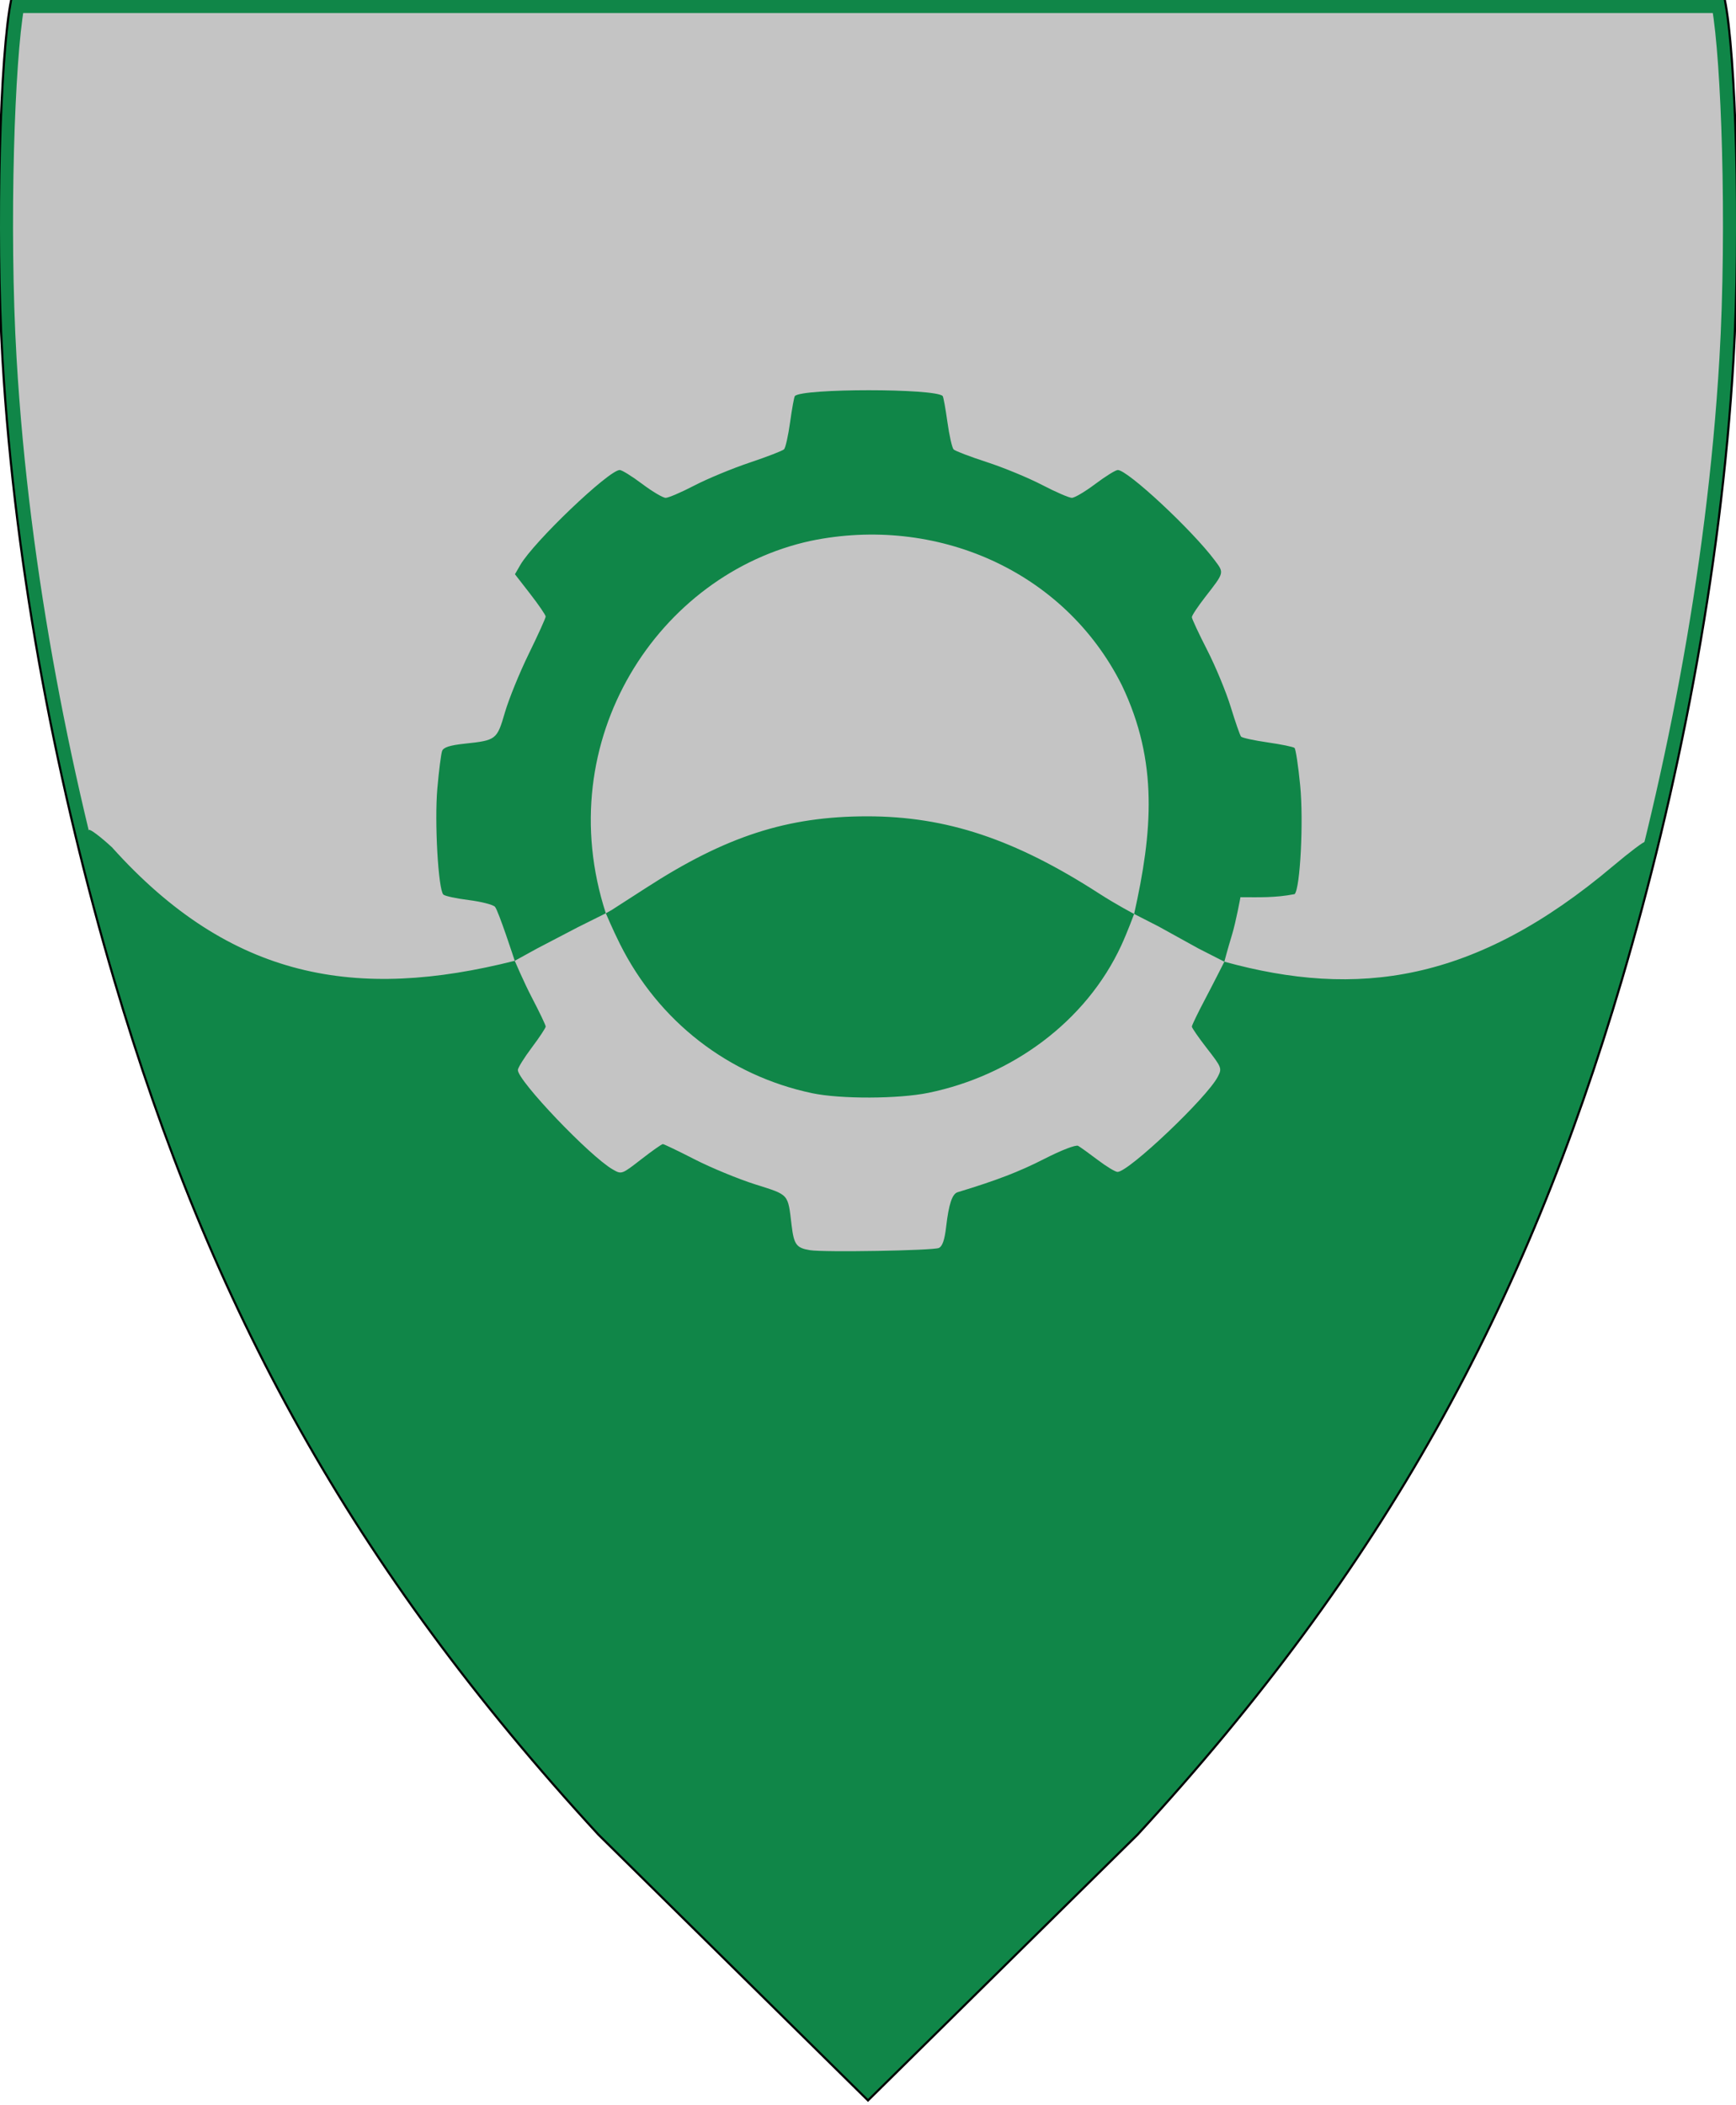 <svg width="400" height="485" viewBox="0 0 400 485" fill="none" xmlns="http://www.w3.org/2000/svg">
<g clip-path="url(#clip0)">
<path d="M2.827 0C0.325 12 -0.946 52.519 0.825 82.75C3.744 132.555 13.841 182.665 26.534 225.661C48.872 301.327 81.349 360.867 138.046 422.48L200 483.559L261.954 422.48C318.651 360.867 351.128 301.327 373.466 225.661C386.159 182.665 396.256 132.555 399.175 82.75C400.946 52.519 399.675 12 397.173 0H2.827Z" fill="#C4C4C4"/>
<path d="M2.827 0C0.325 12 -0.946 52.519 0.825 82.75C3.744 132.555 13.841 182.665 26.534 225.661C48.872 301.327 81.349 360.867 138.046 422.48L200 483.559L261.954 422.48C318.651 360.867 351.128 301.327 373.466 225.661C386.159 182.665 396.256 132.555 399.175 82.75C400.946 52.519 399.675 12 397.173 0H2.827Z" stroke="black"/>
<path d="M208.864 473.961C219.633 464.218 245.098 438.76 254.773 428.063C316.75 363.75 353.538 297.068 374 218.513C377.998 203.164 379.509 194.412 379.058 193.961C378.864 193.767 375.563 196.252 371.722 199.482C339.781 226.463 312.715 229.99 282.109 221.56C282.109 221.56 282.791 218.913 283.868 215.368C284.798 212.304 285.818 206.703 285.818 206.703C290.107 206.709 293.786 206.87 298.302 205.992C299.592 204.702 300.385 189.189 299.581 180.956C299.141 176.451 298.554 172.561 298.277 172.312C298 172.063 295.216 171.491 292.091 171.04C288.965 170.59 286.206 169.99 285.96 169.707C285.714 169.424 284.646 166.361 283.588 162.902C282.53 159.442 280.079 153.518 278.142 149.738C276.206 145.958 274.621 142.557 274.621 142.182C274.621 141.806 276.008 139.715 277.702 137.536C282.137 131.833 282.087 132.025 279.892 129.09C274.663 122.098 259.833 108.284 257.556 108.284C257.059 108.284 254.732 109.726 252.387 111.49C250.041 113.253 247.605 114.695 246.972 114.695C246.339 114.695 243.245 113.354 240.097 111.715C236.948 110.076 231.223 107.713 227.375 106.464C223.527 105.214 220.087 103.901 219.732 103.546C219.376 103.19 218.73 100.344 218.297 97.221C217.863 94.098 217.371 91.405 217.203 91.236C215.436 89.455 184.921 89.455 183.153 91.236C182.985 91.405 182.493 94.098 182.059 97.221C181.626 100.344 180.995 103.175 180.658 103.511C180.322 103.848 176.757 105.227 172.737 106.576C168.717 107.924 162.977 110.303 159.982 111.862C156.986 113.42 154.017 114.695 153.384 114.695C152.751 114.695 150.315 113.253 147.969 111.49C145.624 109.726 143.297 108.284 142.8 108.284C140.294 108.284 122.953 124.844 119.878 130.175L118.651 132.3L122.186 136.855C124.131 139.36 125.725 141.694 125.728 142.041C125.731 142.389 123.99 146.235 121.858 150.59C119.726 154.944 117.247 161.027 116.349 164.108C114.502 170.442 114.361 170.552 107.046 171.335C103.664 171.697 102.192 172.171 101.874 173.001C101.629 173.639 101.133 177.529 100.771 181.645C100.093 189.364 100.974 204.912 102.156 206.095C102.491 206.43 105.117 206.999 107.991 207.36C110.865 207.721 113.589 208.417 114.044 208.907C114.826 209.749 118.604 221.353 118.604 221.353C82.318 230.512 53.251 225.794 25.795 195.198C23.134 192.746 20.746 190.951 20.489 191.209C19.922 191.775 21.511 202.772 25.795 217.795C50.542 297.631 75.75 358 156.858 440.445C170.361 454.627 198.576 481.545 199.959 481.563C200.23 481.566 204.237 478.146 208.864 473.961ZM186.643 288.026C183.491 287.511 182.934 286.755 182.395 282.261C181.516 274.927 181.903 275.362 174.045 272.871C170.119 271.626 163.821 269.027 160.049 267.095C156.278 265.163 152.982 263.582 152.726 263.582C152.47 263.582 150.228 265.161 147.745 267.091C143.232 270.598 143.227 270.6 141.159 269.407C135.877 266.361 119.323 249.008 119.323 246.517C119.323 246.019 120.766 243.693 122.529 241.348C124.292 239.002 125.735 236.819 125.735 236.497C125.735 236.175 124.292 233.153 122.529 229.783C120.766 226.412 118.604 221.353 118.604 221.353L123.767 218.513L133.167 213.607L139.591 210.407C139.591 210.407 141.215 214.223 142.831 217.456C151.75 235.304 167.844 247.799 187.141 251.858C193.669 253.231 207.01 253.188 213.921 251.771C233.046 247.85 250.216 235.441 258.369 217.795C259.743 214.821 261.32 210.561 261.32 210.561L266.922 213.424L276.123 218.508L282.109 221.56C282.109 221.56 279.503 226.726 277.771 230.003C276.039 233.279 274.621 236.207 274.621 236.508C274.621 236.81 276.198 239.085 278.124 241.564C281.519 245.933 281.595 246.134 280.589 248.079C278.101 252.89 260.077 269.994 257.495 269.994C256.996 269.994 254.955 268.759 252.96 267.249C250.965 265.74 248.922 264.272 248.42 263.988C247.896 263.691 244.567 264.975 240.584 267.012C234.875 269.93 229.578 271.965 220.648 274.671C219.399 275.049 218.608 277.425 218.012 282.587C217.657 285.653 217.145 287.147 216.321 287.513C214.961 288.117 189.856 288.552 186.643 288.026ZM186.846 124.595C215.536 118.674 245.191 131.297 258.5 157.885C266.958 175.568 265.533 191.692 261.32 210.561C261.32 210.561 257.313 208.474 253.24 205.847C233.82 193.318 218.051 188.07 199.822 188.07C181.384 188.07 167.227 192.657 148.784 204.604C144.923 207.106 141.378 209.387 140.908 209.673C140.696 209.802 139.591 210.407 139.591 210.407C126.614 170.466 151.781 132.171 186.846 124.595Z" fill="#108648"/>
<path d="M2.323 82.662C1.44 67.598 1.315 49.955 1.723 34.578C2.107 20.131 2.959 7.809 4.068 1.5H395.932C397.041 7.809 397.893 20.131 398.277 34.578C398.685 49.955 398.56 67.598 397.677 82.662C394.766 132.333 384.694 182.329 372.027 225.236C349.755 300.678 317.396 360.008 260.875 421.438L200 481.453L139.125 421.438C82.604 360.008 50.245 300.678 27.973 225.236C15.306 182.329 5.234 132.333 2.323 82.662Z" stroke="#108648" stroke-width="3"/>
</g>
<defs>
<clipPath id="clip0">
<rect width="400" height="484.405" fill="white"/>
</clipPath>
</defs>
</svg>
